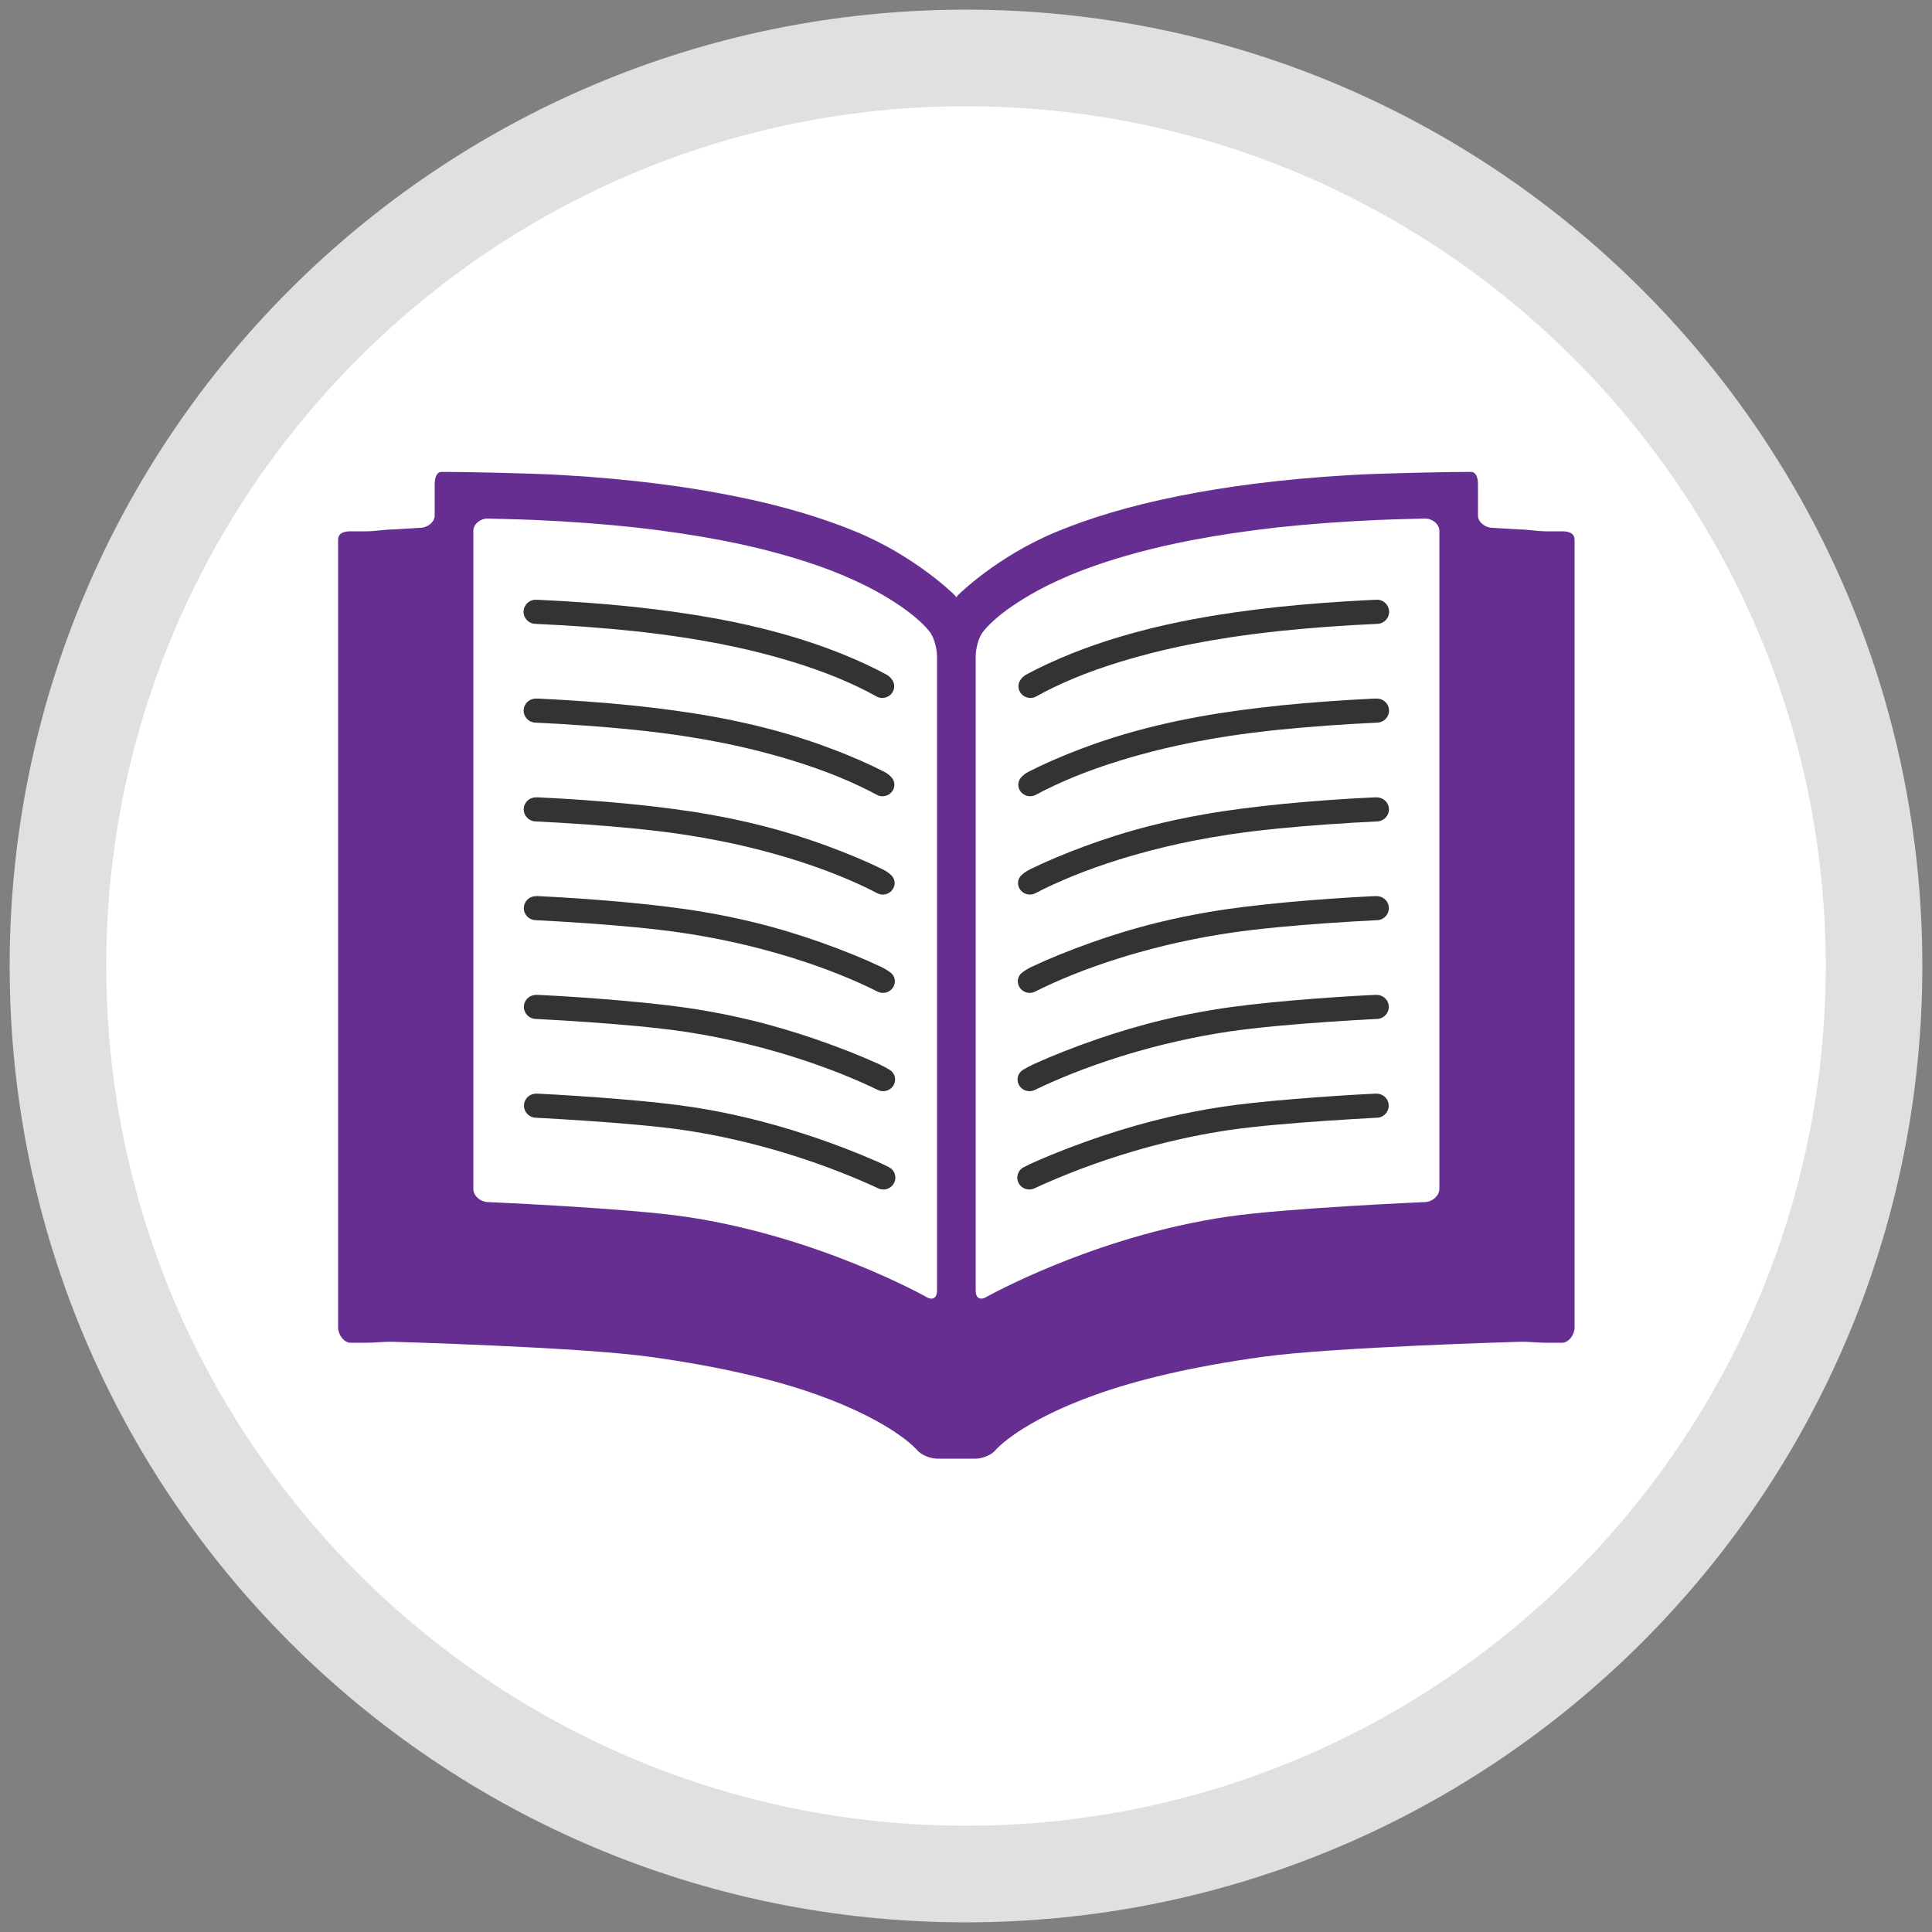 <?xml version="1.0" encoding="utf-8"?>
<!-- Generator: Adobe Illustrator 15.0.0, SVG Export Plug-In . SVG Version: 6.00 Build 0)  -->
<!DOCTYPE svg PUBLIC "-//W3C//DTD SVG 1.1//EN" "http://www.w3.org/Graphics/SVG/1.1/DTD/svg11.dtd">
<svg version="1.1" id="Layer_1" xmlns="http://www.w3.org/2000/svg" xmlns:xlink="http://www.w3.org/1999/xlink" x="0px" y="0px"
	 width="200px" height="200px" viewBox="0 0 200 200" enable-background="new 0 0 200 200" xml:space="preserve">
<rect x="0" y="0" width="200" height="200" fill="#808080" stroke="none"/>
<g>
	<path fill="#E0E0E0" d="M199,100c0,54.672-44.329,99-99.006,99S1,154.672,1,100S45.317,1,99.994,1S199,45.328,199,100z"/>
	<path fill="#FFFFFF" d="M99.994,189C50.923,189,11,149.075,11,100c0-49.075,39.923-89,88.994-89C149.072,11,189,50.925,189,100
		C189,149.075,149.072,189,99.994,189z"/>
	<path fill="#FFFFFF" d="M46.819,51.33c0,0,35.861-1.998,51.181,12.967c0,0,26.368-17.384,51.802-13.056l2.244,77.887L98,144.338
		l-55.669-14.711L46.819,51.33z"/>
	<path fill="#333333" d="M54.243,114.389c0.031-0.582,0.46-1.039,1.001-1.148c0.123-0.024,0.252-0.036,0.383-0.029
		c2.643,0.13,5.629,0.332,8.446,0.562c2.888,0.238,5.615,0.521,7.633,0.837c1.823,0.28,3.597,0.629,5.298,1.025
		c2.359,0.55,4.587,1.198,6.646,1.879c2.711,0.896,5.14,1.846,7.171,2.738c0.438,0.191,0.848,0.393,1.229,0.591
		c0.559,0.291,0.8,0.98,0.53,1.569c-0.211,0.456-0.662,0.724-1.134,0.724c-0.177,0-0.354-0.037-0.525-0.117
		c-1.162-0.542-2.493-1.113-3.96-1.688c-1.459-0.571-3.055-1.143-4.764-1.684c-0.67-0.213-1.357-0.421-2.062-0.623
		c-1.751-0.503-3.604-0.967-5.532-1.363c-1.244-0.255-2.52-0.482-3.821-0.676c-1.367-0.203-3.096-0.393-4.982-0.562
		c-3.315-0.3-7.131-0.546-10.376-0.72C54.734,115.667,54.206,115.078,54.243,114.389z"/>
	<path fill="#333333" d="M54.234,104.166c0.031-0.6,0.488-1.071,1.053-1.156c0.129-0.02,0.262-0.027,0.397-0.021
		c2.79,0.133,5.837,0.347,8.704,0.595c2.934,0.258,5.71,0.568,7.857,0.921c1.854,0.299,3.652,0.663,5.368,1.074
		c2.4,0.576,4.655,1.257,6.725,1.966c2.515,0.86,4.772,1.761,6.669,2.622c0.408,0.185,0.779,0.391,1.113,0.598
		c0.486,0.301,0.688,0.94,0.429,1.487c-0.213,0.448-0.661,0.707-1.126,0.707c-0.182,0-0.367-0.04-0.541-0.125
		c-1.157-0.564-2.484-1.144-3.946-1.725c-1.456-0.576-3.05-1.146-4.759-1.686c-0.67-0.211-1.358-0.418-2.062-0.617
		c-1.748-0.498-3.603-0.956-5.533-1.348c-1.24-0.253-2.516-0.479-3.818-0.673c-1.407-0.211-3.125-0.405-4.981-0.579
		c-3.296-0.308-7.054-0.556-10.364-0.728C54.729,105.443,54.199,104.855,54.234,104.166z"/>
	<path fill="#333333" d="M54.227,93.943c0.031-0.618,0.518-1.101,1.102-1.164c0.136-0.015,0.273-0.02,0.414-0.012
		c2.936,0.141,6.046,0.36,8.963,0.628c2.979,0.277,5.804,0.616,8.082,1.005c1.885,0.316,3.708,0.696,5.438,1.123
		c2.441,0.602,4.723,1.312,6.804,2.052c2.315,0.823,4.403,1.676,6.165,2.507c0.378,0.178,0.711,0.387,0.999,0.604
		c0.415,0.311,0.574,0.901,0.326,1.406c-0.216,0.438-0.659,0.69-1.117,0.69c-0.188,0-0.38-0.043-0.559-0.134
		c-1.153-0.581-2.475-1.175-3.931-1.761c-1.453-0.582-3.046-1.152-4.754-1.688c-0.671-0.21-1.359-0.415-2.064-0.612
		c-1.743-0.493-3.599-0.945-5.533-1.334c-1.237-0.249-2.512-0.473-3.816-0.668c-1.447-0.219-3.154-0.418-4.98-0.596
		c-3.275-0.316-6.976-0.566-10.352-0.735C54.723,95.22,54.191,94.633,54.227,93.943z"/>
	<path fill="#333333" d="M54.218,83.721c0.031-0.637,0.547-1.131,1.153-1.172c0.141-0.01,0.284-0.011,0.43-0.004
		c3.08,0.145,6.254,0.376,9.219,0.661c3.025,0.297,5.899,0.664,8.308,1.09c1.916,0.334,3.765,0.729,5.507,1.171
		c2.484,0.627,4.793,1.366,6.883,2.139c2.119,0.783,4.035,1.591,5.663,2.392c0.347,0.169,0.642,0.384,0.884,0.608
		c0.344,0.319,0.46,0.861,0.224,1.325c-0.219,0.43-0.657,0.675-1.108,0.675c-0.195,0-0.391-0.047-0.575-0.144
		c-1.146-0.603-2.465-1.205-3.917-1.796c-1.449-0.588-3.041-1.157-4.749-1.689c-0.671-0.209-1.359-0.412-2.065-0.608
		c-1.738-0.486-3.596-0.933-5.532-1.318c-1.235-0.245-2.51-0.468-3.815-0.665c-1.486-0.225-3.183-0.431-4.979-0.611
		c-3.256-0.324-6.898-0.577-10.34-0.743C54.717,84.996,54.185,84.41,54.218,83.721z"/>
	<path fill="#333333" d="M54.21,73.498c0.03-0.654,0.576-1.16,1.202-1.18c0.147-0.004,0.296-0.002,0.445,0.005
		c3.228,0.156,6.463,0.39,9.479,0.693c3.07,0.316,5.993,0.712,8.531,1.175c1.947,0.352,3.82,0.763,5.577,1.219
		c2.526,0.653,4.862,1.418,6.962,2.225c1.924,0.74,3.667,1.508,5.16,2.277c0.315,0.162,0.572,0.38,0.768,0.614
		c0.271,0.327,0.346,0.821,0.122,1.243c-0.223,0.422-0.655,0.658-1.101,0.658c-0.2,0-0.402-0.049-0.591-0.151
		c-1.143-0.62-2.456-1.236-3.901-1.833c-1.447-0.593-3.037-1.162-4.745-1.69c-0.671-0.208-1.36-0.409-2.066-0.604
		c-1.734-0.481-3.593-0.922-5.533-1.304c-1.232-0.242-2.506-0.464-3.812-0.661c-1.527-0.233-3.212-0.443-4.979-0.628
		c-3.235-0.332-6.82-0.587-10.328-0.752C54.71,74.772,54.178,74.187,54.21,73.498z"/>
	<path fill="#333333" d="M54.201,63.274c0.031-0.672,0.605-1.204,1.254-1.187c0.152,0.004,0.307,0.006,0.461,0.014
		c3.373,0.16,6.671,0.404,9.735,0.727c3.116,0.336,6.087,0.759,8.756,1.258c1.979,0.369,3.876,0.797,5.646,1.268
		c2.569,0.68,4.935,1.467,7.042,2.312c1.729,0.695,3.299,1.421,4.656,2.16c0.286,0.155,0.506,0.377,0.654,0.621
		c0.201,0.334,0.23,0.779,0.02,1.162c-0.227,0.41-0.654,0.641-1.092,0.641c-0.207,0-0.416-0.051-0.608-0.159
		c-1.14-0.638-2.446-1.267-3.888-1.869c-1.443-0.599-3.031-1.167-4.74-1.693c-0.671-0.206-1.36-0.406-2.067-0.599
		c-1.73-0.476-3.59-0.91-5.533-1.289c-1.229-0.238-2.503-0.457-3.81-0.657c-1.567-0.239-3.242-0.455-4.979-0.644
		c-3.216-0.341-6.742-0.598-10.315-0.76C54.703,64.549,54.17,63.965,54.201,63.274z"/>
	<g>
		<path fill="#333333" d="M143.757,114.389c-0.031-0.582-0.46-1.039-1.001-1.148c-0.123-0.024-0.252-0.036-0.383-0.029
			c-2.643,0.13-5.629,0.332-8.446,0.562c-2.888,0.238-5.615,0.521-7.633,0.837c-1.823,0.28-3.597,0.629-5.298,1.025
			c-2.359,0.55-4.587,1.198-6.646,1.879c-2.711,0.896-5.14,1.846-7.171,2.738c-0.438,0.191-0.848,0.393-1.229,0.591
			c-0.559,0.291-0.8,0.98-0.53,1.569c0.211,0.456,0.662,0.724,1.134,0.724c0.177,0,0.354-0.037,0.525-0.117
			c1.162-0.542,2.493-1.113,3.96-1.688c1.459-0.571,3.055-1.143,4.764-1.684c0.67-0.213,1.357-0.421,2.062-0.623
			c1.751-0.503,3.604-0.967,5.532-1.363c1.244-0.255,2.52-0.482,3.821-0.676c1.367-0.203,3.096-0.393,4.982-0.562
			c3.315-0.3,7.131-0.546,10.376-0.72C143.266,115.667,143.794,115.078,143.757,114.389z"/>
		<path fill="#333333" d="M143.766,104.166c-0.031-0.6-0.488-1.071-1.053-1.156c-0.129-0.02-0.262-0.027-0.397-0.021
			c-2.79,0.133-5.837,0.347-8.704,0.595c-2.934,0.258-5.71,0.568-7.857,0.921c-1.854,0.299-3.652,0.663-5.368,1.074
			c-2.4,0.576-4.655,1.257-6.725,1.966c-2.515,0.86-4.772,1.761-6.669,2.622c-0.408,0.185-0.779,0.391-1.113,0.598
			c-0.486,0.301-0.688,0.94-0.429,1.487c0.213,0.448,0.661,0.707,1.126,0.707c0.182,0,0.367-0.04,0.541-0.125
			c1.157-0.564,2.484-1.144,3.946-1.725c1.456-0.576,3.05-1.146,4.759-1.686c0.67-0.211,1.358-0.418,2.062-0.617
			c1.748-0.498,3.603-0.956,5.533-1.348c1.24-0.253,2.516-0.479,3.818-0.673c1.407-0.211,3.125-0.405,4.981-0.579
			c3.296-0.308,7.054-0.556,10.364-0.728C143.271,105.443,143.801,104.855,143.766,104.166z"/>
		<path fill="#333333" d="M143.773,93.943c-0.031-0.618-0.518-1.101-1.102-1.164c-0.136-0.015-0.273-0.02-0.414-0.012
			c-2.936,0.141-6.046,0.36-8.963,0.628c-2.979,0.277-5.804,0.616-8.082,1.005c-1.885,0.316-3.708,0.696-5.438,1.123
			c-2.441,0.602-4.723,1.312-6.804,2.052c-2.315,0.823-4.403,1.676-6.165,2.507c-0.378,0.178-0.711,0.387-0.999,0.604
			c-0.415,0.311-0.574,0.901-0.326,1.406c0.216,0.438,0.659,0.69,1.117,0.69c0.188,0,0.38-0.043,0.559-0.134
			c1.153-0.581,2.475-1.175,3.931-1.761c1.453-0.582,3.046-1.152,4.754-1.688c0.671-0.21,1.359-0.415,2.064-0.612
			c1.743-0.493,3.599-0.945,5.533-1.334c1.237-0.249,2.512-0.473,3.816-0.668c1.447-0.219,3.154-0.418,4.98-0.596
			c3.275-0.316,6.976-0.566,10.352-0.735C143.277,95.22,143.809,94.633,143.773,93.943z"/>
		<path fill="#333333" d="M143.782,83.721c-0.031-0.637-0.547-1.131-1.153-1.172c-0.141-0.01-0.284-0.011-0.43-0.004
			c-3.08,0.145-6.254,0.376-9.219,0.661c-3.025,0.297-5.899,0.664-8.308,1.09c-1.916,0.334-3.765,0.729-5.507,1.171
			c-2.484,0.627-4.793,1.366-6.883,2.139c-2.119,0.783-4.035,1.591-5.663,2.392c-0.347,0.169-0.642,0.384-0.884,0.608
			c-0.344,0.319-0.46,0.861-0.224,1.325c0.219,0.43,0.657,0.675,1.108,0.675c0.195,0,0.391-0.047,0.575-0.144
			c1.146-0.603,2.465-1.205,3.917-1.796c1.449-0.588,3.041-1.157,4.749-1.689c0.671-0.209,1.359-0.412,2.065-0.608
			c1.738-0.486,3.596-0.933,5.532-1.318c1.235-0.245,2.51-0.468,3.815-0.665c1.486-0.225,3.183-0.431,4.979-0.611
			c3.256-0.324,6.898-0.577,10.34-0.743C143.283,84.996,143.815,84.41,143.782,83.721z"/>
		<path fill="#333333" d="M143.79,73.498c-0.03-0.654-0.576-1.16-1.202-1.18c-0.147-0.004-0.296-0.002-0.445,0.005
			c-3.228,0.156-6.463,0.39-9.479,0.693c-3.07,0.316-5.993,0.712-8.531,1.175c-1.947,0.352-3.82,0.763-5.577,1.219
			c-2.526,0.653-4.862,1.418-6.962,2.225c-1.924,0.74-3.667,1.508-5.16,2.277c-0.315,0.162-0.572,0.38-0.768,0.614
			c-0.271,0.327-0.346,0.821-0.122,1.243c0.223,0.422,0.655,0.658,1.101,0.658c0.2,0,0.402-0.049,0.591-0.151
			c1.143-0.62,2.456-1.236,3.901-1.833c1.447-0.593,3.037-1.162,4.745-1.69c0.671-0.208,1.36-0.409,2.066-0.604
			c1.734-0.481,3.593-0.922,5.533-1.304c1.232-0.242,2.506-0.464,3.812-0.661c1.527-0.233,3.212-0.443,4.979-0.628
			c3.235-0.332,6.82-0.587,10.328-0.752C143.29,74.772,143.822,74.187,143.79,73.498z"/>
		<path fill="#333333" d="M143.799,63.274c-0.031-0.672-0.605-1.204-1.254-1.187c-0.152,0.004-0.307,0.006-0.461,0.014
			c-3.373,0.16-6.671,0.404-9.735,0.727c-3.116,0.336-6.087,0.759-8.756,1.258c-1.979,0.369-3.876,0.797-5.646,1.268
			c-2.569,0.68-4.935,1.467-7.042,2.312c-1.729,0.695-3.299,1.421-4.656,2.16c-0.286,0.155-0.506,0.377-0.654,0.621
			c-0.201,0.334-0.23,0.779-0.02,1.162c0.227,0.41,0.654,0.641,1.092,0.641c0.207,0,0.416-0.051,0.608-0.159
			c1.14-0.638,2.446-1.267,3.888-1.869c1.443-0.599,3.031-1.167,4.74-1.693c0.671-0.206,1.36-0.406,2.067-0.599
			c1.73-0.476,3.59-0.91,5.533-1.289c1.229-0.238,2.503-0.457,3.81-0.657c1.567-0.239,3.242-0.455,4.979-0.644
			c3.216-0.341,6.742-0.598,10.315-0.76C143.297,64.549,143.83,63.965,143.799,63.274z"/>
	</g>
	<path fill="#662E91" d="M161.704,55h-1.729c-0.715,0-1.992-0.199-2.707-0.194l-2.748-0.165c-0.719,0.013-1.52-0.562-1.52-1.277
		v-3.215c0-0.713-0.202-1.299-0.731-1.299c-0.523,0-1.313,0.005-2.028,0.017c0,0-6.998,0.099-10.674,0.324
		c-6.893,0.409-12.664,1.175-17.553,2.159c-5.162,1.029-9.242,2.301-12.558,3.664c-6.253,2.562-10.271,6.581-10.271,6.581
		C99.058,61.721,99,61.813,99,61.876c0-0.062-0.058-0.155-0.186-0.281c0,0-4.018-4.019-10.271-6.581
		c-3.315-1.363-7.396-2.635-12.558-3.664c-4.889-0.984-10.66-1.75-17.553-2.159c-3.676-0.226-10.674-0.324-10.674-0.324
		c-0.715-0.012-1.505-0.017-2.028-0.017c-0.529,0-0.731,0.586-0.731,1.299v3.215c0,0.716-0.801,1.29-1.52,1.277l-2.748,0.165
		C40.018,54.801,38.74,55,38.025,55h-1.729C35.582,55,35,55.188,35,55.901v3.267v2.6v31.42v2.6v32.5v2.6v6.531
		c0,0.717,0.582,1.582,1.296,1.582h1.729c0.715,0,1.884-0.126,2.598-0.101c0,0,19.297,0.542,26.629,1.554
		c7.5,1.037,13.08,2.416,17.217,3.885c7.998,2.84,10.447,5.747,10.447,5.747c0.45,0.555,1.41,0.915,2.121,0.915H99h1.963
		c0.711,0,1.671-0.36,2.121-0.915c0,0,2.449-2.907,10.447-5.747c4.137-1.469,9.717-2.848,17.217-3.885
		c7.332-1.012,26.629-1.554,26.629-1.554c0.714-0.025,1.883,0.101,2.598,0.101h1.729c0.714,0,1.296-0.865,1.296-1.582v-6.531v-2.6
		v-32.5v-2.6v-31.42v-2.6v-3.267C163,55.188,162.418,55,161.704,55z M97,75.198v2.601v19.938v2.604v17.109v2.598v13.58
		c0,0.709-0.441,1.012-1.065,0.656c0,0-11.149-6.295-24.987-8.332c-6.014-0.889-20.498-1.516-20.498-1.516
		c-0.713-0.027-1.449-0.637-1.449-1.354V54.96c0-0.718,0.753-1.292,1.467-1.276c0,0,2.941,0.06,4.888,0.143
		c3.788,0.167,7.284,0.432,10.432,0.775c3.284,0.369,6.257,0.821,8.902,1.328c2.052,0.395,3.931,0.83,5.634,1.295
		c2.729,0.736,5.035,1.532,6.971,2.344c1.562,0.662,2.893,1.325,4.014,1.975c4.01,2.318,5.05,4.025,5.05,4.025
		C96.748,66.164,97,67.241,97,67.957V75.198z M149,123.082c0,0.717-0.736,1.326-1.449,1.354c0,0-14.484,0.627-20.498,1.516
		c-13.838,2.037-24.987,8.332-24.987,8.332c-0.624,0.355-1.065,0.053-1.065-0.656v-13.58v-2.598V100.34v-2.604V77.799v-2.601v-7.241
		c0-0.716,0.252-1.793,0.644-2.389c0,0,1.04-1.707,5.05-4.025c1.121-0.649,2.451-1.312,4.014-1.975
		c1.936-0.812,4.242-1.607,6.971-2.344c1.703-0.465,3.582-0.9,5.634-1.295c2.646-0.507,5.618-0.959,8.902-1.328
		c3.147-0.344,6.644-0.608,10.432-0.775c1.946-0.083,4.888-0.143,4.888-0.143c0.714-0.016,1.467,0.559,1.467,1.276V123.082z"/>
</g>
</svg>
